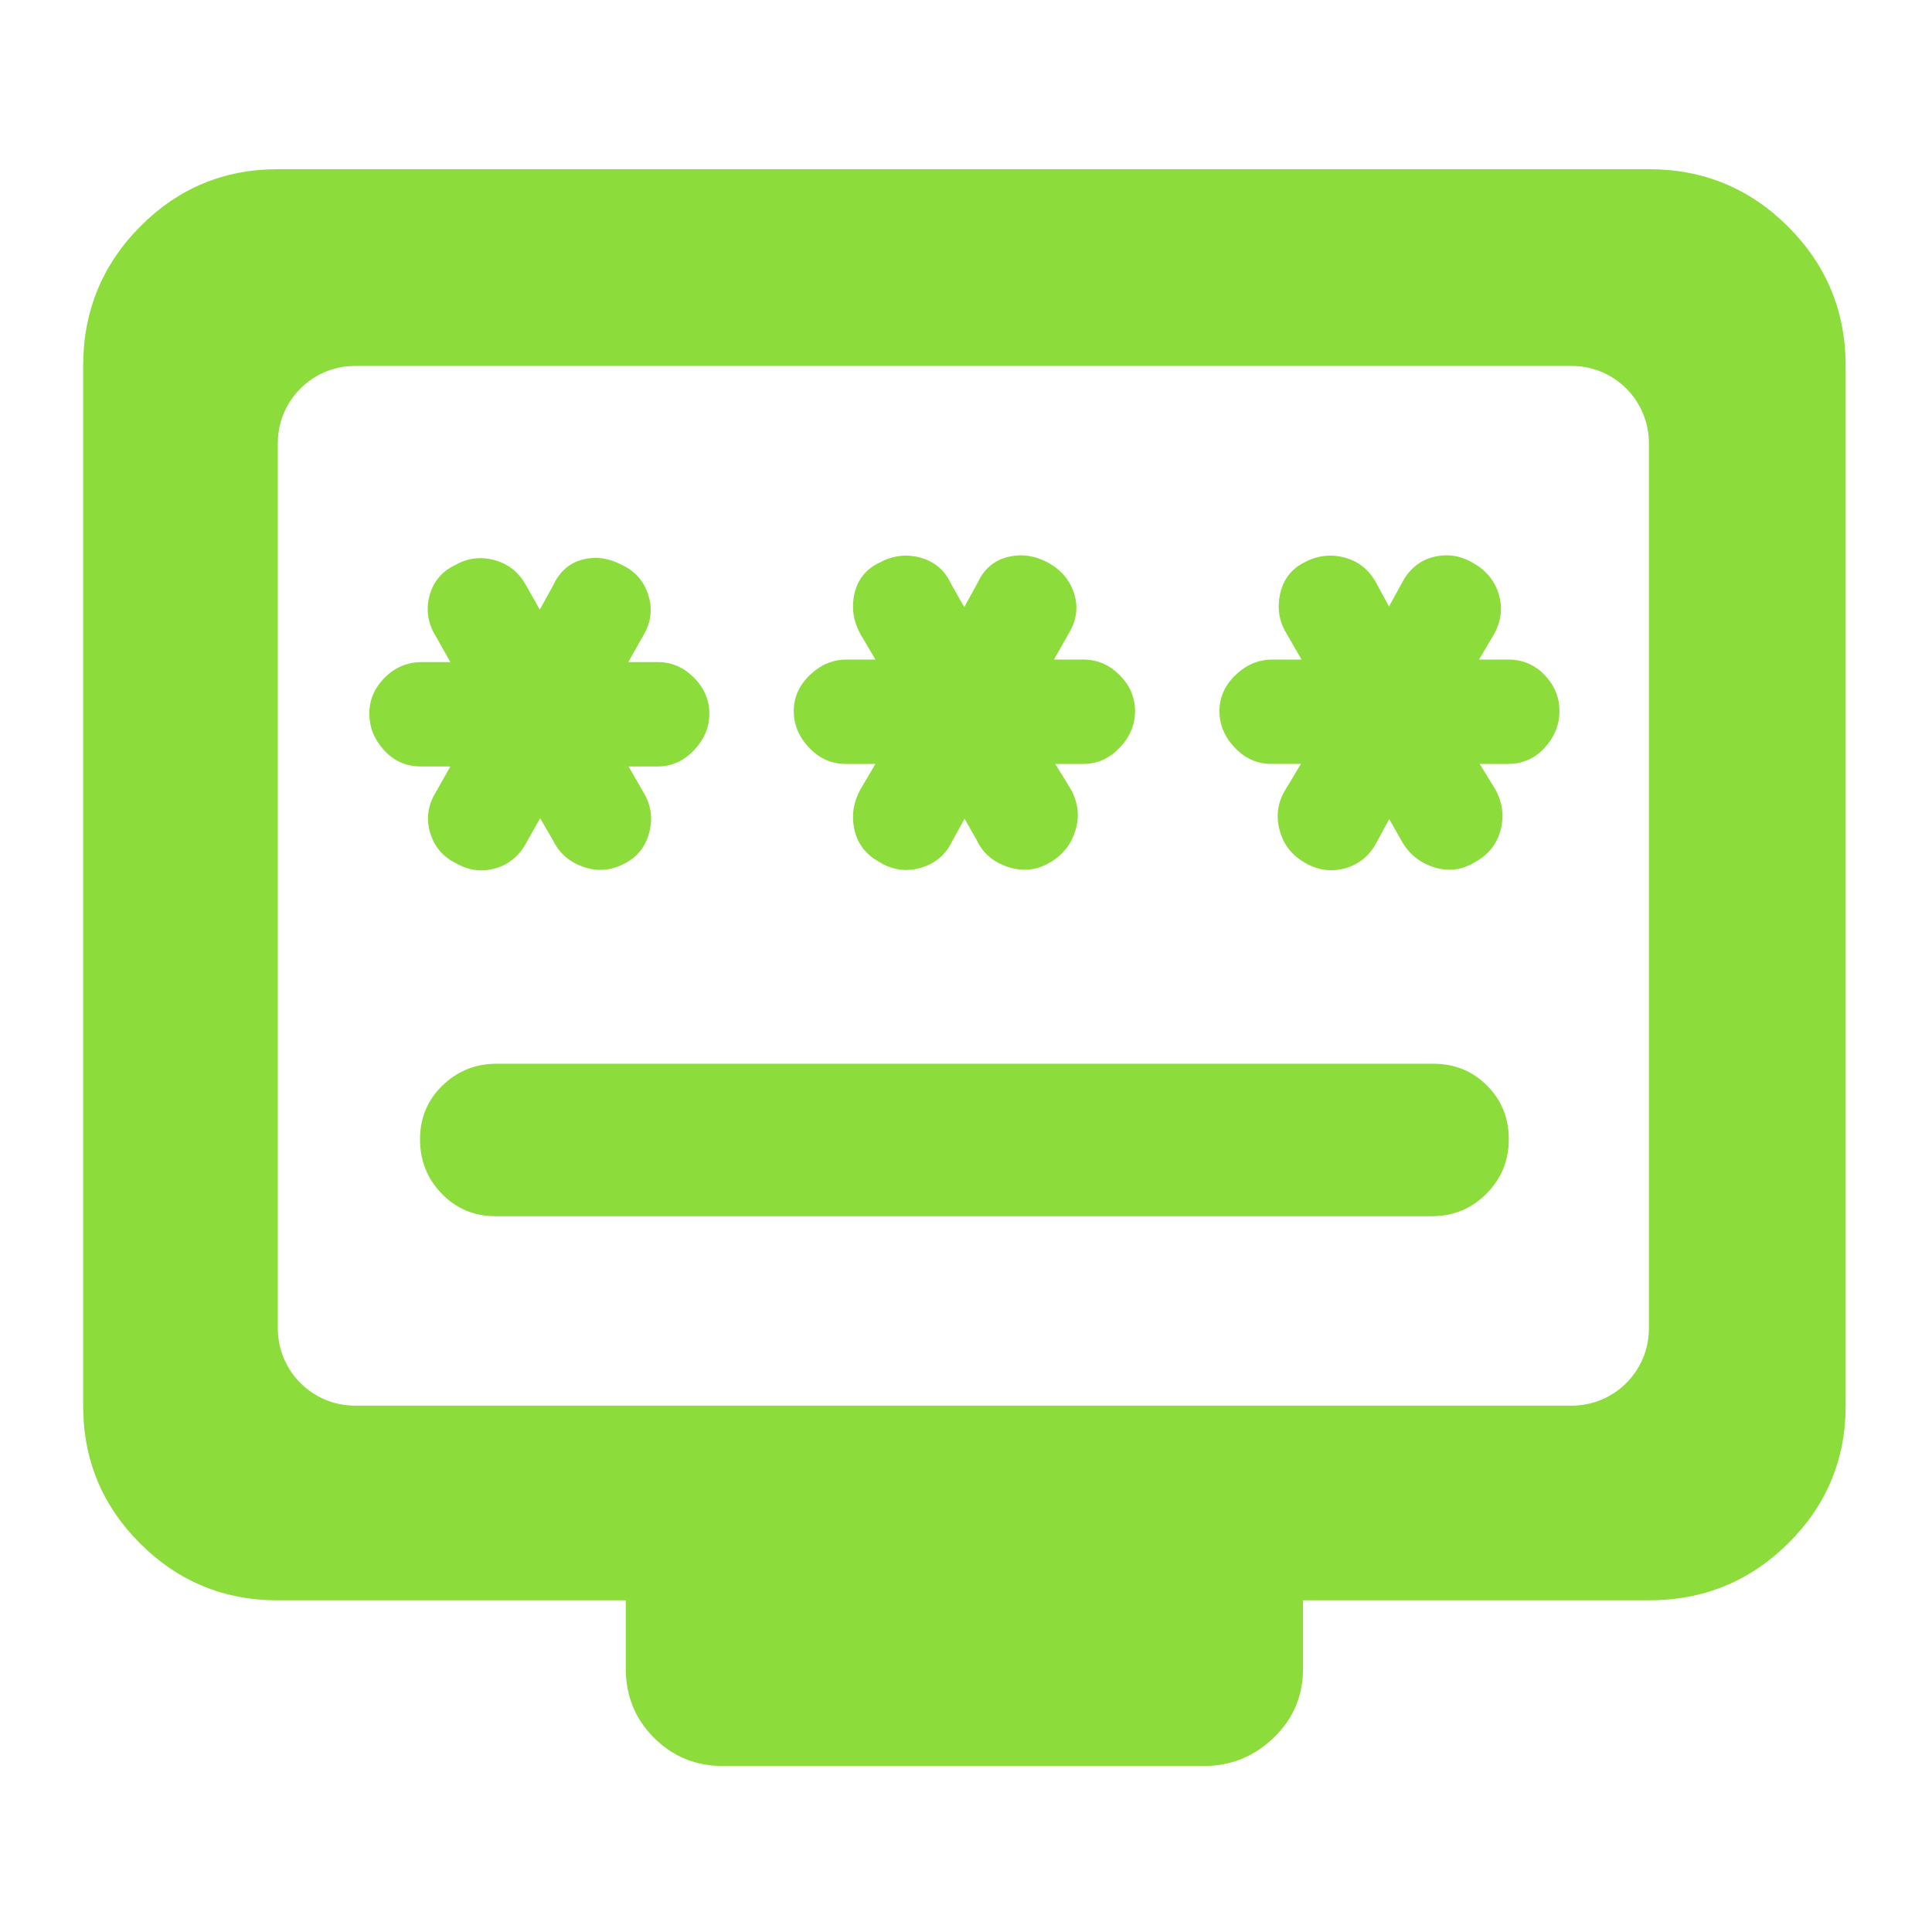 <svg clip-rule="evenodd" fill-rule="evenodd" stroke-linejoin="round" stroke-miterlimit="2" viewBox="0 0 250 250" xmlns="http://www.w3.org/2000/svg"><path fill="rgb(140, 220, 60)" d="m149-175c-26.033 0-48.21-9.16-66.53-27.48-18.313-18.313-27.47-40.487-27.47-66.52v-502c0-26.307 9.157-48.717 27.47-67.23 18.32-18.513 40.497-27.77 66.53-27.77h662c26.307 0 48.717 9.257 67.23 27.77s27.77 40.923 27.77 67.23v502c0 26.033-9.257 48.207-27.77 66.52-18.513 18.32-40.923 27.48-67.23 27.48h-167v33c0 13.167-4.73 24.29-14.19 33.37-9.453 9.087-20.723 13.63-33.81 13.63h-232c-13.167 0-24.29-4.543-33.37-13.63-9.087-9.08-13.63-20.203-13.63-33.37v-33zm0-131.254c0 20.575 16.679 37.254 37.254 37.254h587.492c20.575 0 37.254-16.679 37.254-37.254v-427.492c0-20.575-16.679-37.254-37.254-37.254h-587.492c-20.575 0-37.254 16.679-37.254 37.254zm331.59-246.118-6 10.854c-3.02 6.455-8.053 10.756-15.163 12.83-7.018 2.047-13.756 1.116-20.141-2.879-6.518-3.612-10.452-8.905-11.944-15.77-1.416-6.514-.487-12.897 2.912-19.129l.128-.226 7.167-12.154h-14.552c-6.583 0-12.484-2.551-17.571-7.937-4.962-5.254-7.318-11.143-7.318-17.564 0-6.584 2.551-12.484 7.937-17.571 5.254-4.962 11.143-7.319 17.564-7.319h13.94l-7.167-12.153-.128-.226c-3.399-6.232-4.328-12.615-2.912-19.13 1.545-7.105 5.649-12.256 12.342-15.375 6.265-3.355 12.677-4.122 19.223-2.414 6.944 1.811 11.972 5.98 15.047 12.531l6.46 11.451 6.601-11.997c3.146-6.743 8.198-10.801 15.011-12.35 6.292-1.43 12.602-.536 18.894 2.896 6.384 3.482 10.519 8.476 12.55 14.86 2.096 6.588 1.258 13.205-2.871 19.79l-6.835 12.117h14.239c6.533 0 12.368 2.425 17.416 7.473 5.049 5.049 7.473 10.883 7.473 17.417 0 6.421-2.356 12.31-7.318 17.564-5.087 5.386-10.988 7.937-17.571 7.937h-13.639l7.402 12.029.204.351c3.508 6.432 4.187 13.016 2.141 19.74-2.006 6.592-5.891 11.595-11.578 15.032-6.507 4.12-13.455 5.006-20.847 2.641-7.247-2.319-12.284-6.717-15.246-13.013zm-225.819 118.278h452.07c10.349 0 18.995 3.546 25.981 10.531 6.985 6.986 10.531 15.632 10.531 25.981 0 10.311-3.62 19.07-10.837 26.287-7.218 7.217-15.977 10.837-26.287 10.837h-452.07c-10.385 0-19.069-3.668-26.079-10.938-6.935-7.191-10.433-15.912-10.433-26.186 0-10.385 3.668-19.069 10.938-26.08 7.192-6.934 15.912-10.432 26.186-10.432zm20.887-118.519-6.765 11.992c-3.55 6.476-8.647 10.505-15.138 12.276-6.46 1.761-12.637.961-18.48-2.433-6.407-3.025-10.638-7.936-12.704-14.724-2.072-6.809-1.183-13.49 2.9-20.002l6.835-12.118h-14.239c-7.213 0-13.226-2.701-18.035-8.111-4.628-5.206-6.854-11.027-6.854-17.39 0-6.534 2.424-12.369 7.473-17.417 4.983-4.983 10.993-7.473 18.028-7.473h13.627l-6.796-12.055c-4.055-6.436-5.084-13.038-3.33-19.765 1.806-6.921 5.954-11.939 12.445-15.004 5.822-3.376 12.066-4.216 18.741-2.475 6.776 1.768 11.981 5.83 15.526 12.297l6.592 11.686 6.601-11.998c3.152-6.76 8.107-10.779 14.627-12.331 5.994-1.427 12.153-.612 18.389 2.73 6.492 3.019 10.774 7.954 12.856 14.795 2.073 6.809 1.183 13.49-2.899 20.002l-6.836 12.118h14.239c6.534 0 12.368 2.424 17.417 7.473 5.048 5.048 7.473 10.883 7.473 17.417 0 6.42-2.357 12.31-7.319 17.563-5.087 5.387-10.987 7.938-17.571 7.938h-14.112l7.331 12.751c3.537 5.915 4.442 12.268 2.668 19.068-1.829 7.013-5.857 11.994-11.859 15.01-6.491 3.505-13.133 4.038-19.917 1.679-6.676-2.322-11.425-6.439-14.368-12.193zm409.951.397-6.192 11.498-.02.037c-3.546 6.502-8.762 10.585-15.56 12.358-6.74 1.758-13.355.721-19.785-3.344-5.833-3.522-9.645-8.633-11.4-15.359-1.777-6.814-.865-13.18 2.69-19.105l7.629-12.715h-14.432c-6.584 0-12.484-2.551-17.571-7.937-4.962-5.254-7.319-11.143-7.319-17.564 0-6.584 2.551-12.484 7.938-17.571 5.253-4.962 11.143-7.319 17.564-7.319h14.112l-7.333-12.754c-3.478-5.817-4.5-12.067-3.046-18.755 1.555-7.156 5.504-12.245 11.628-15.32 6.297-3.402 12.744-4.186 19.325-2.469 6.798 1.773 12.014 5.855 15.56 12.357l.02.037 6.085 11.301 6.573-11.95c3.623-6.642 8.85-10.6 15.492-12.11 6.442-1.464 12.598-.491 18.423 2.973 6.304 3.478 10.393 8.446 12.41 14.783 2.07 6.505 1.436 13.022-2.112 19.528l-.128.226-7.168 12.153h13.941c7.16 0 13.112 2.57 17.886 7.642 4.71 5.005 7.003 10.771 7.003 17.248 0 6.364-2.226 12.184-6.854 17.391-4.809 5.41-10.822 8.11-18.035 8.11h-13.639l7.402 12.029.204.351c3.454 6.334 4.259 12.819 2.531 19.44-1.753 6.72-5.763 11.894-12.076 15.401-6.544 4.104-13.389 4.921-20.522 2.543-6.809-2.27-11.916-6.526-15.333-12.754z" transform="matrix(.268 0 0 .268 -3.981 253.981)"/></svg>